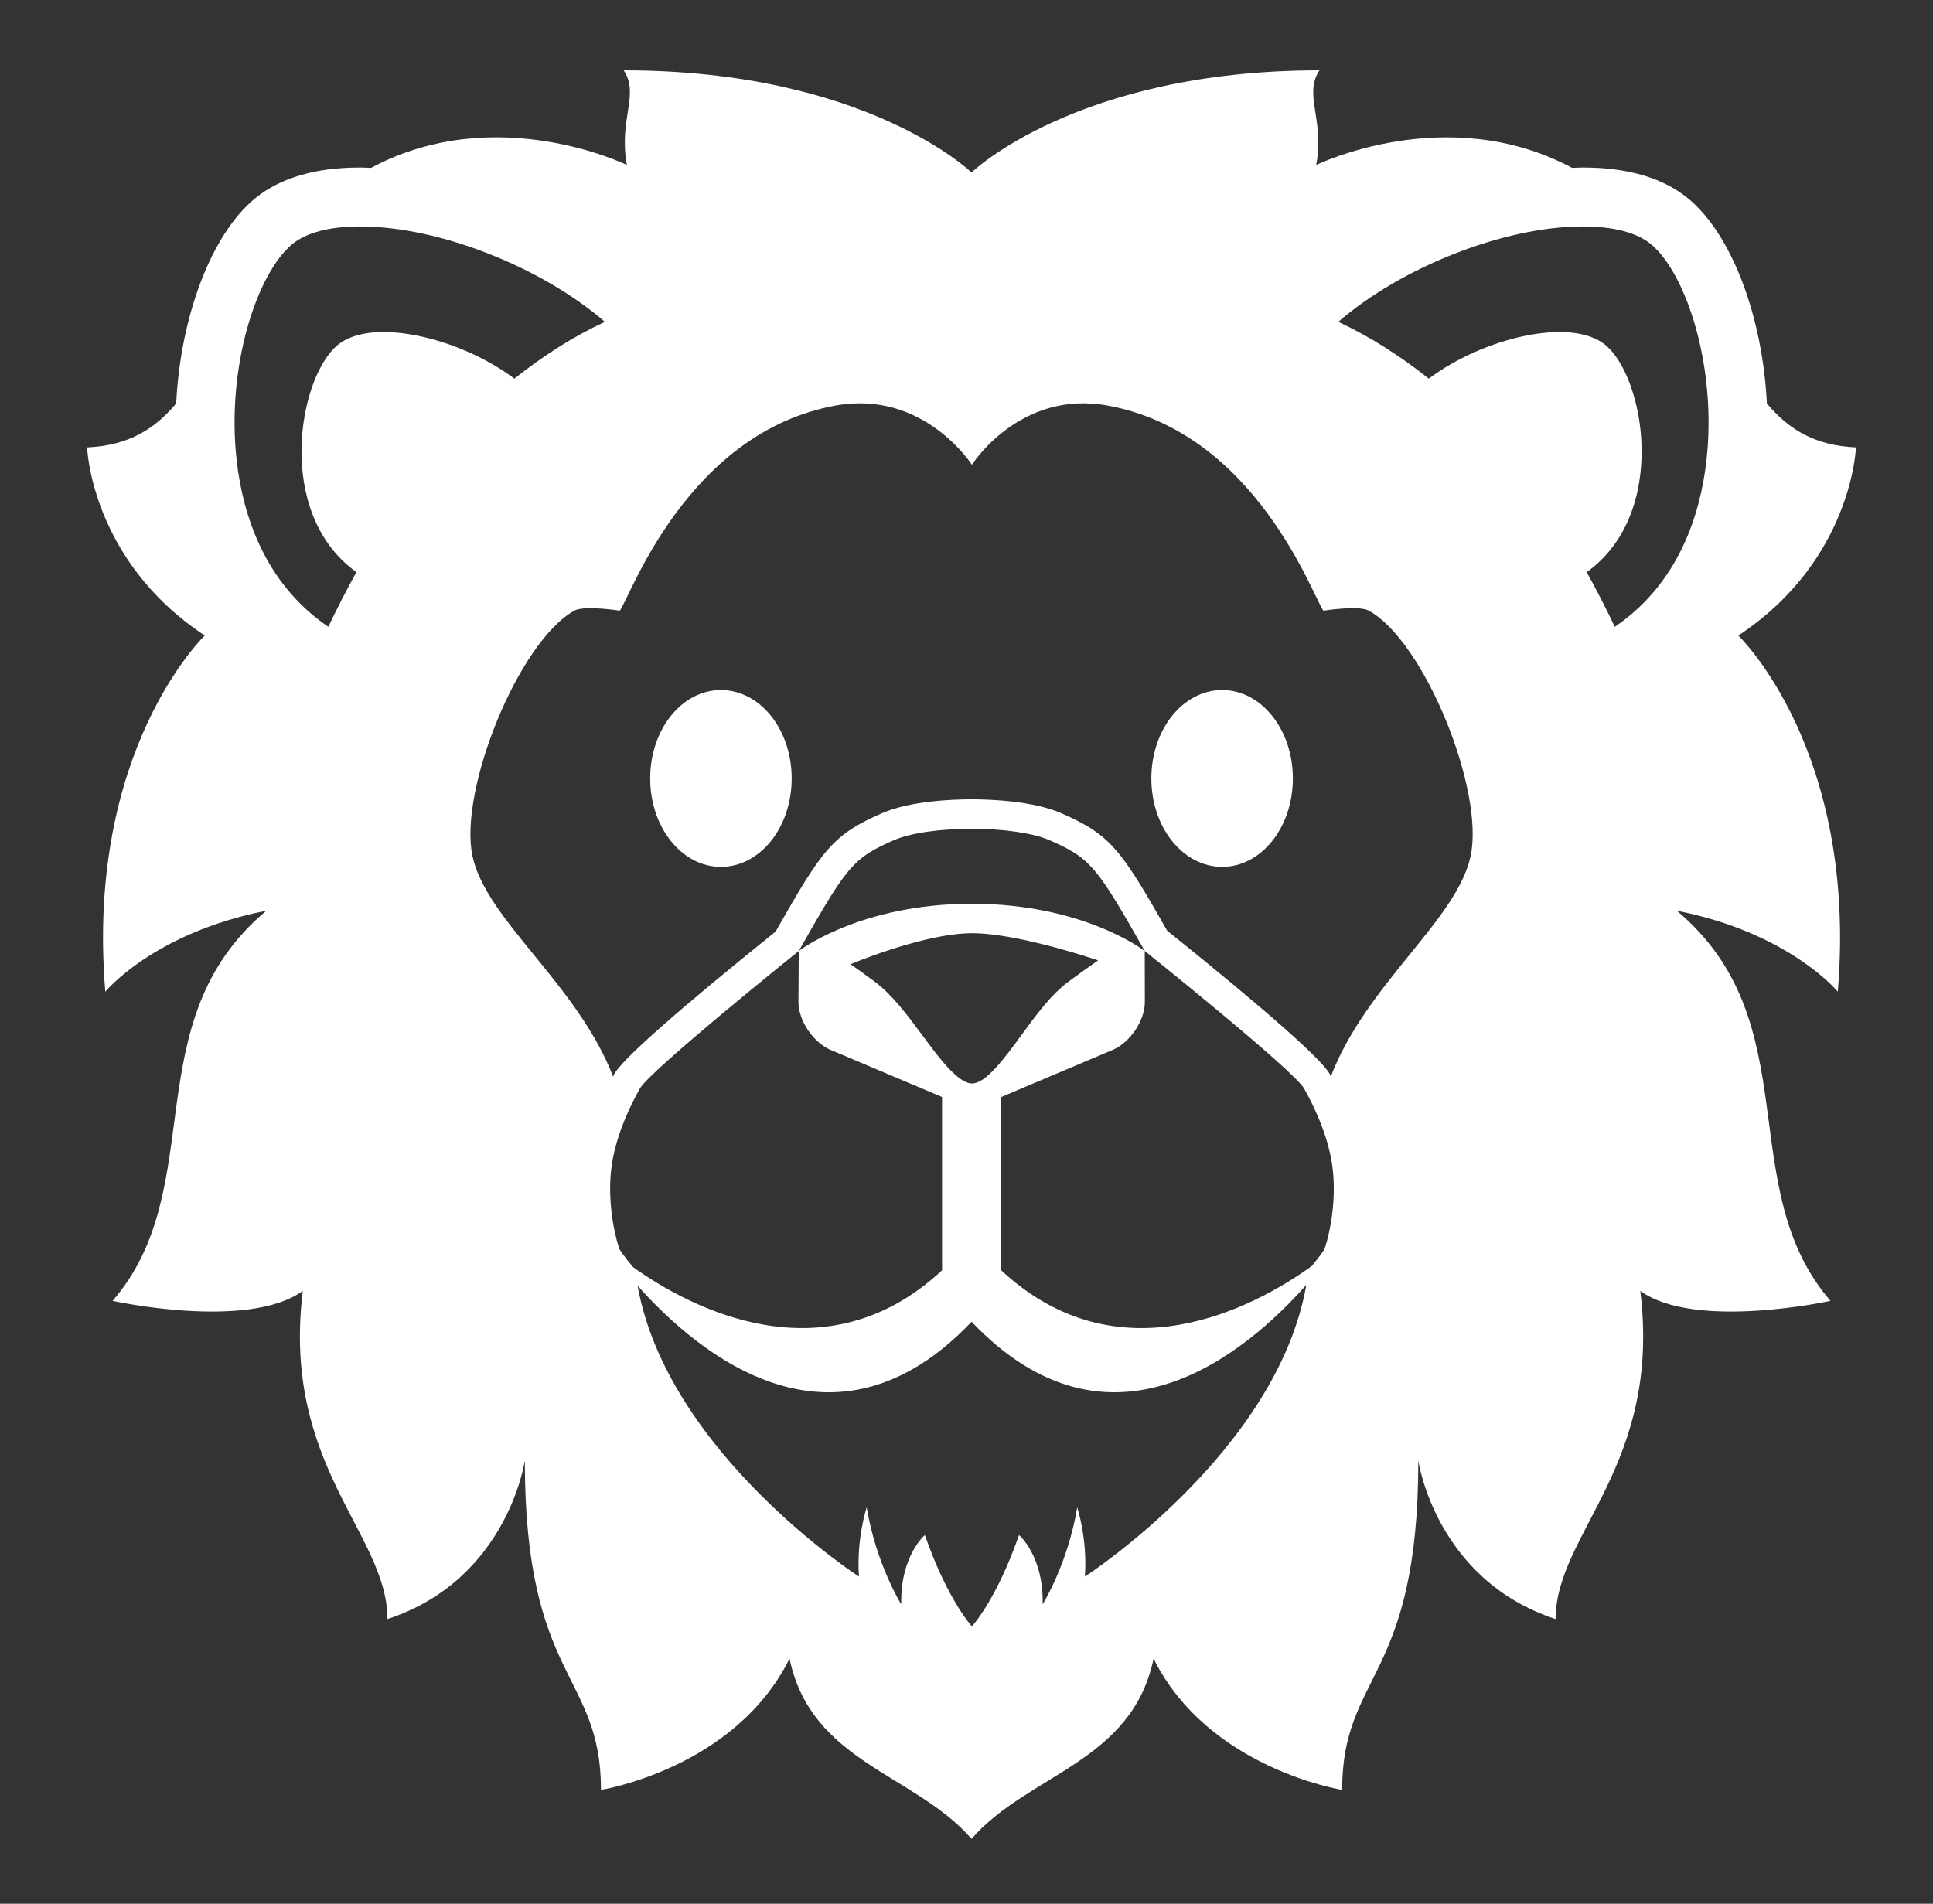 <svg width="67" height="66" viewBox="0 0 67 66" fill="none" xmlns="http://www.w3.org/2000/svg">
<rect x="0" y="0" width="67" height="66" fill="#333333" stroke="none"/>
<path d="M42.363 23.922C41.002 23.922 39.907 25.289 39.907 26.986C39.907 28.686 41.002 30.053 42.363 30.053C43.716 30.053 44.812 28.686 44.812 26.986C44.812 25.289 43.716 23.922 42.363 23.922ZM24.986 23.922C23.634 23.922 22.536 25.288 22.536 26.986C22.536 28.686 23.634 30.053 24.986 30.053C26.346 30.053 27.441 28.686 27.441 26.986C27.441 25.288 26.346 23.922 24.986 23.922Z" fill="white"/>
<path d="M64.329 15.511C62.888 15.447 61.983 14.871 61.242 13.987C61.096 11 60.035 8.117 58.494 6.865C57.629 6.162 56.408 5.807 54.868 5.807C54.744 5.807 54.616 5.816 54.491 5.82C50.153 3.497 45.621 5.72 45.621 5.72C45.918 4.133 45.172 3.283 45.733 2.439C37.322 2.439 33.678 5.976 33.674 5.979C33.672 5.976 30.029 2.439 21.618 2.439C22.179 3.283 21.432 4.133 21.73 5.72C21.73 5.72 17.198 3.495 12.86 5.82C12.735 5.816 12.606 5.807 12.481 5.807C10.941 5.807 9.721 6.163 8.856 6.865C7.314 8.117 6.253 11 6.107 13.987C5.366 14.871 4.461 15.447 3.02 15.511C3.02 15.511 3.147 19.423 7.098 22.033C7.098 22.033 2.954 25.984 3.65 34.38C3.65 34.38 5.321 32.341 9.231 31.573C4.627 35.435 7.312 41.152 3.903 45.099C3.903 45.099 8.593 46.129 10.495 44.755C9.75 50.807 13.43 53.167 13.43 56.13C17.607 54.756 18.191 50.635 18.191 50.635C18.191 58.266 20.831 57.995 20.831 62.052C20.831 62.052 25.463 61.322 27.366 57.503C28.122 61.105 31.708 61.494 33.674 63.747H33.676C35.642 61.494 39.229 61.105 39.985 57.503C41.887 61.322 46.52 62.052 46.52 62.052C46.52 57.995 49.16 58.266 49.16 50.635C49.16 50.635 49.744 54.756 53.919 56.13C53.919 53.168 57.6 50.807 56.855 44.755C58.757 46.129 63.447 45.099 63.447 45.099C60.038 41.152 62.724 35.435 58.12 31.573C62.029 32.341 63.7 34.38 63.7 34.38C64.397 25.984 60.252 22.033 60.252 22.033C64.203 19.423 64.329 15.511 64.329 15.511ZM11.715 11.952C10.333 13.077 9.513 17.801 12.354 19.835C12.009 20.456 11.684 21.089 11.38 21.731C9.149 20.21 8.414 17.816 8.205 15.975C7.833 12.718 8.908 9.457 10.145 8.452C10.63 8.059 11.438 7.85 12.482 7.85C15.25 7.85 18.805 9.285 20.966 11.158C19.863 11.671 18.82 12.338 17.829 13.127C15.936 11.705 12.902 10.989 11.715 11.952ZM37.603 54.657C37.698 53.339 37.337 52.258 37.337 52.258C37.014 54.218 36.139 55.619 36.139 55.619C36.177 53.938 35.321 53.217 35.321 53.217C34.523 55.496 33.688 56.381 33.688 56.381C33.688 56.381 32.855 55.497 32.056 53.217C32.056 53.217 31.201 53.938 31.238 55.619C31.238 55.619 30.364 54.218 30.041 52.258C30.041 52.258 29.679 53.339 29.773 54.657C29.773 54.657 23.14 50.369 22.099 44.573C24.229 46.965 28.906 50.839 33.676 45.823C38.467 50.858 43.162 46.934 45.279 44.545C44.258 50.355 37.603 54.657 37.603 54.657ZM31.966 35.887C31.451 35.192 30.919 34.474 30.309 34.025C29.993 33.791 29.721 33.596 29.481 33.428C30.436 33.032 32.383 32.352 33.687 32.352C34.988 32.352 37.03 32.951 38.064 33.295C37.781 33.49 37.449 33.725 37.044 34.025C36.433 34.475 35.907 35.196 35.398 35.893C34.825 36.675 34.177 37.562 33.692 37.562H33.69C33.205 37.559 32.546 36.67 31.966 35.887ZM45.932 43.234L45.91 43.303L45.871 43.363C45.849 43.396 45.707 43.6 45.47 43.889C43.486 45.326 38.775 47.841 34.696 44.032V38.035L38.599 36.385C39.194 36.111 39.682 35.368 39.682 34.736L39.678 32.97C39.678 32.97 37.573 31.331 33.688 31.331C29.803 31.331 27.686 32.97 27.686 32.97L27.675 34.735C27.675 35.367 28.164 36.111 28.758 36.384L32.653 38.031V44.039C28.607 47.808 23.945 45.364 21.936 43.923C21.785 43.743 21.642 43.556 21.508 43.363L21.468 43.303L21.447 43.234C21.259 42.652 21.04 41.495 21.208 40.363C21.374 39.264 21.901 38.233 22.177 37.74C22.532 37.107 27.673 32.98 27.686 32.97C29.348 30.041 29.552 29.754 30.985 29.127C31.589 28.865 32.634 28.733 33.681 28.733C34.727 28.733 35.77 28.865 36.375 29.127C37.807 29.753 38.016 30.04 39.679 32.969C39.679 32.969 44.849 37.106 45.203 37.74C45.479 38.233 46.008 39.266 46.171 40.363C46.34 41.495 46.119 42.651 45.932 43.234ZM50.975 29.672C50.504 31.891 47.351 34.121 46.127 37.321C46.115 37.298 46.106 37.263 46.094 37.24C45.797 36.71 43.902 35.036 40.455 32.264C38.856 29.453 38.5 28.941 36.782 28.191C35.786 27.757 34.279 27.711 33.678 27.711C33.076 27.711 31.57 27.757 30.575 28.19C28.849 28.945 28.498 29.456 26.884 32.296C23.463 35.05 21.58 36.713 21.285 37.242C21.272 37.264 21.264 37.301 21.251 37.325C20.021 34.124 16.846 31.893 16.376 29.673C15.896 27.411 17.961 22.259 19.906 21.171C20.254 20.977 21.484 21.171 21.484 21.171C21.848 20.684 23.819 14.998 28.962 14.06C32.015 13.502 33.688 16.112 33.688 16.112C33.688 16.112 35.338 13.502 38.392 14.06C43.533 14.998 45.505 20.684 45.87 21.171C45.87 21.171 47.099 20.977 47.448 21.171C49.391 22.258 51.456 27.41 50.975 29.672ZM59.146 15.976C58.936 17.817 58.202 20.21 55.971 21.731C55.667 21.089 55.342 20.456 54.997 19.835C57.839 17.801 57.017 13.077 55.636 11.952C54.449 10.99 51.415 11.706 49.524 13.127C48.531 12.339 47.49 11.671 46.387 11.158C48.546 9.285 52.101 7.85 54.869 7.85C55.914 7.85 56.722 8.059 57.208 8.452C58.443 9.457 59.519 12.72 59.146 15.976Z" fill="white"/>
</svg>
